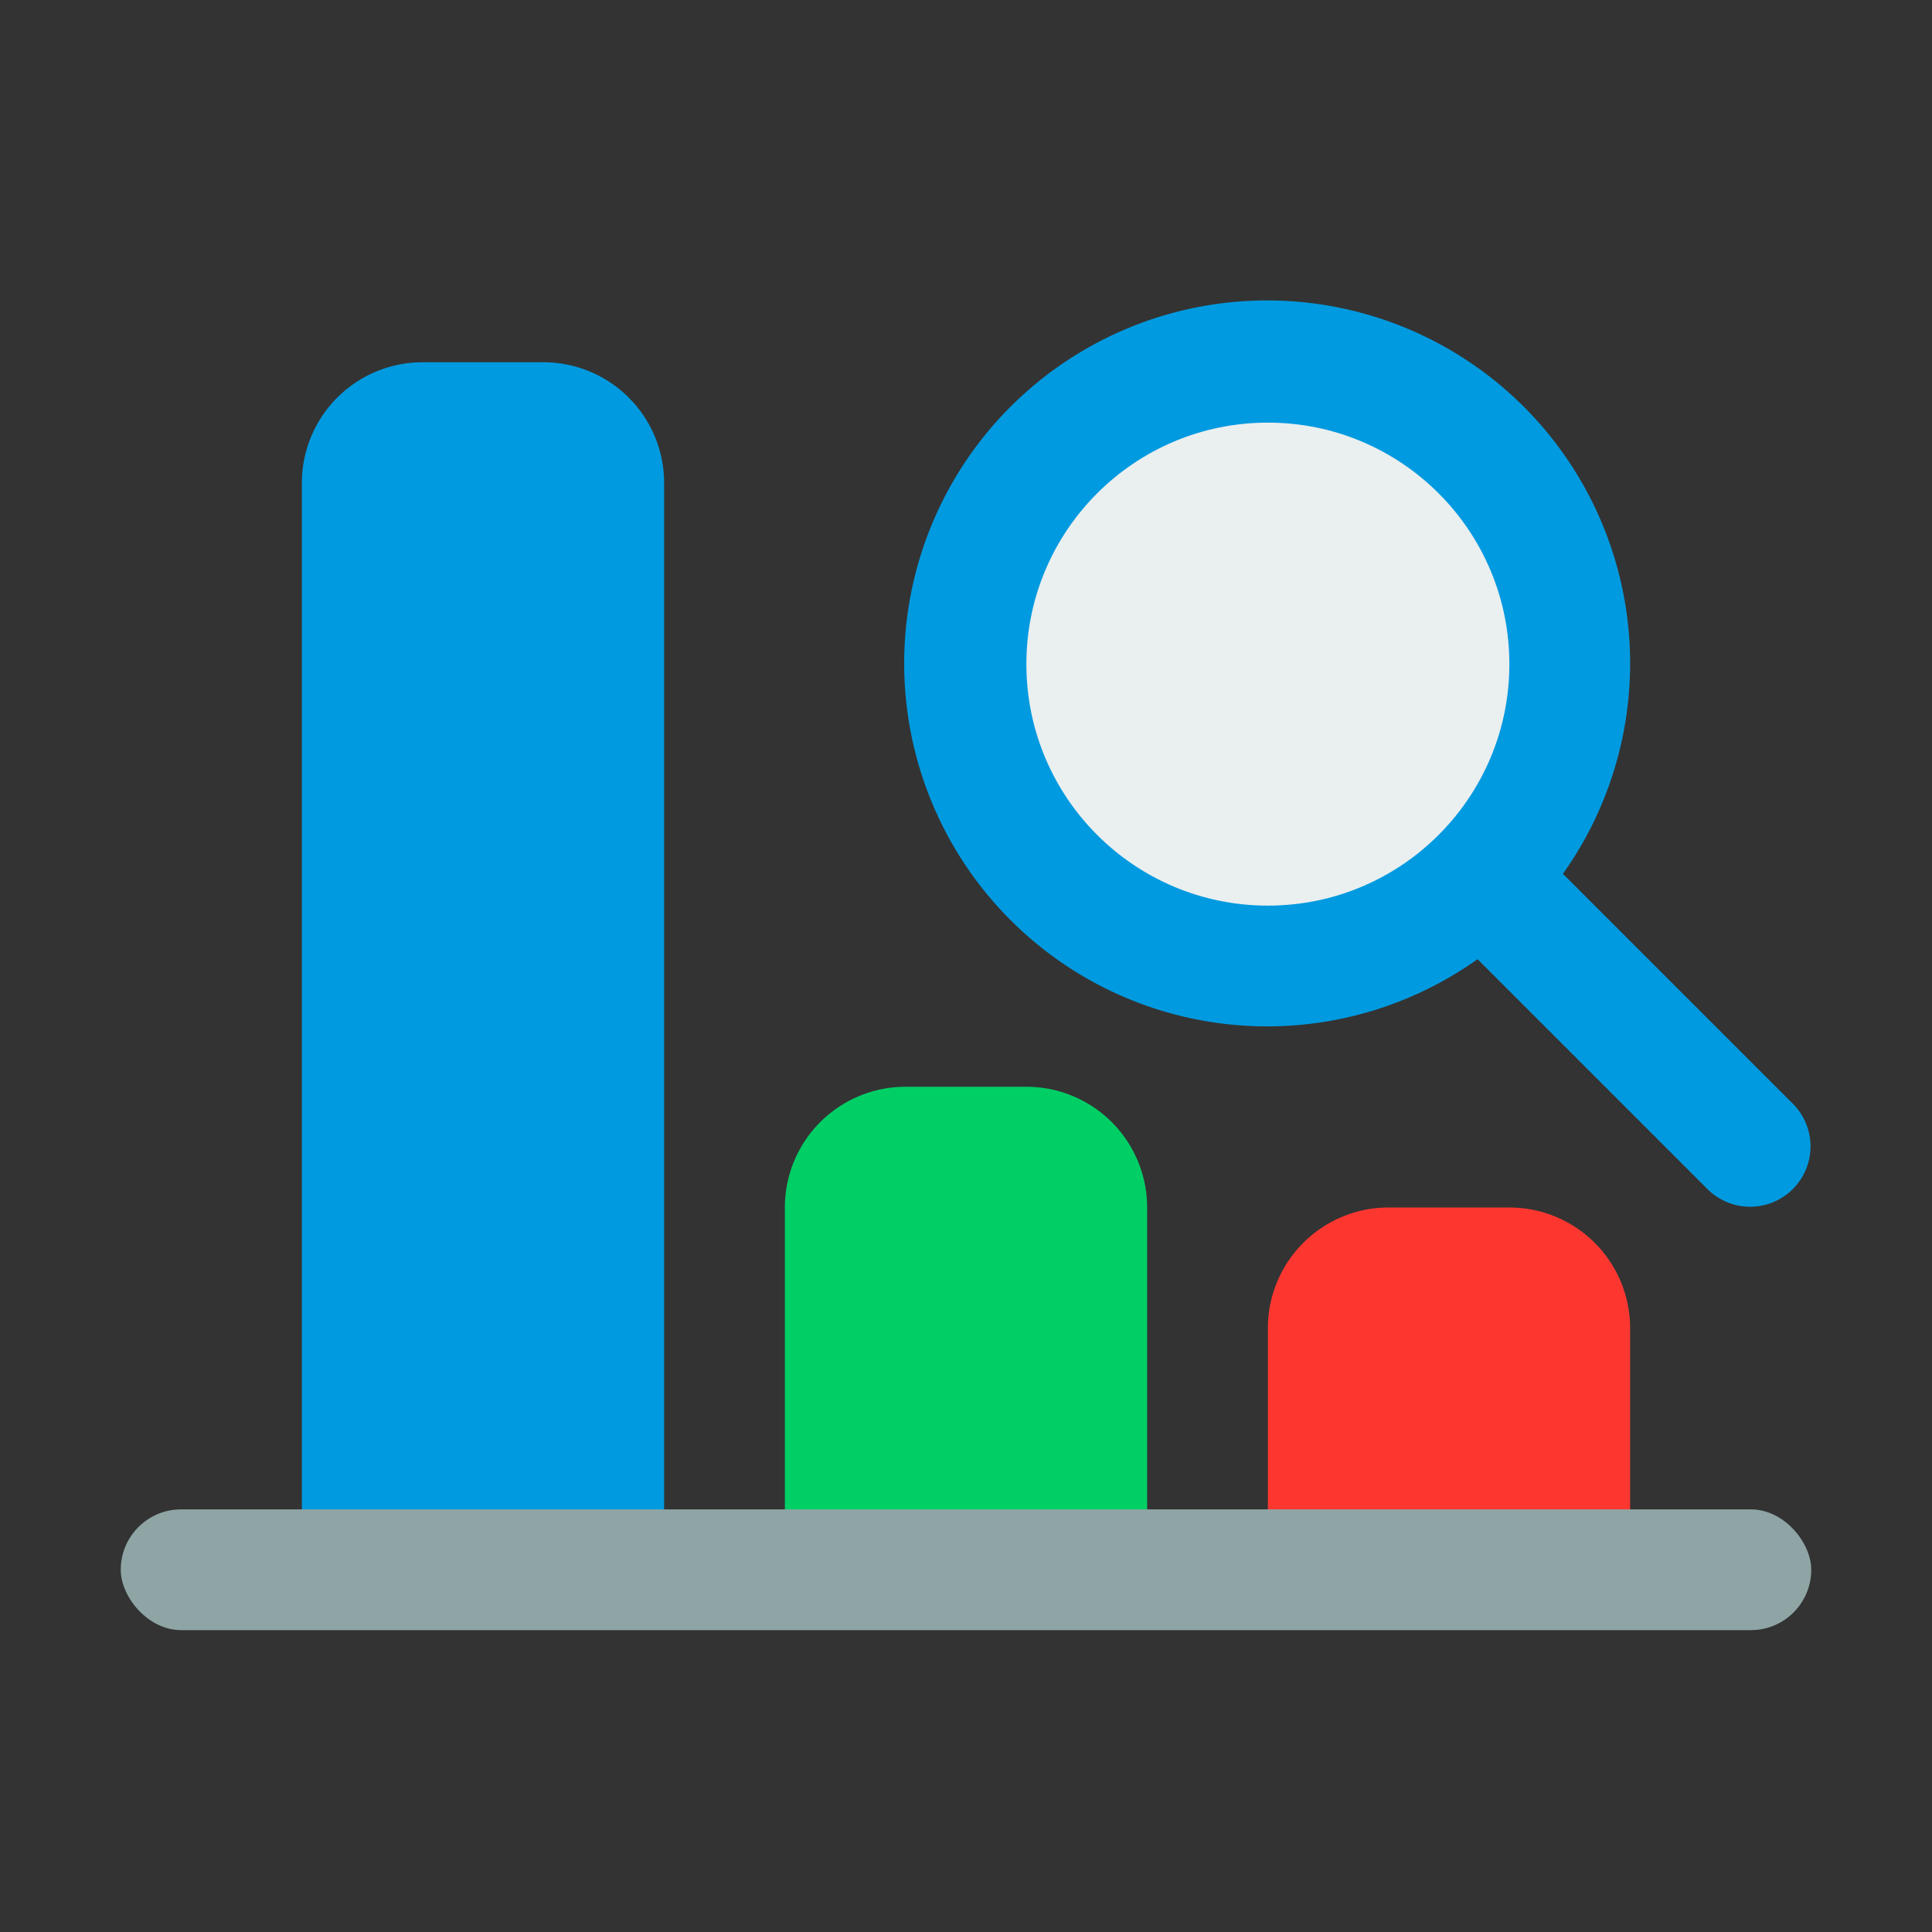 <?xml version="1.0" encoding="UTF-8" standalone="no"?> <svg xmlns="http://www.w3.org/2000/svg" viewBox="0 0 32 32"><rect x="0" y="0" width="32" height="32" fill="#333333" stroke="none"/><defs><style>.cls-1{fill:#009ae0;}.cls-2{fill:#00cf66;}.cls-3{fill:#fd3730;}.cls-4{fill:#8fa5a5;}.cls-5{fill:#eaeff0;}</style></defs><title>Analysis</title><g id="Analysis"><path class="cls-1" d="M5,26V8A2,2,0,0,1,7,6H9a2,2,0,0,1,2,2V26Z"/><path class="cls-2" d="M13,26V20a2,2,0,0,1,2-2h2a2,2,0,0,1,2,2v6Z"/><path class="cls-3" d="M21,26V22a2,2,0,0,1,2-2h2a2,2,0,0,1,2,2v4Z"/><rect class="cls-4" x="2" y="25" width="28" height="2" rx="1"/><path class="cls-1" d="M29.707,18.293l-3.82-3.82a6.012,6.012,0,1,0-1.414,1.414l3.82,3.82a1,1,0,0,0,1.414-1.414Z"/><circle class="cls-5" cx="21" cy="11" r="4"/></g></svg>